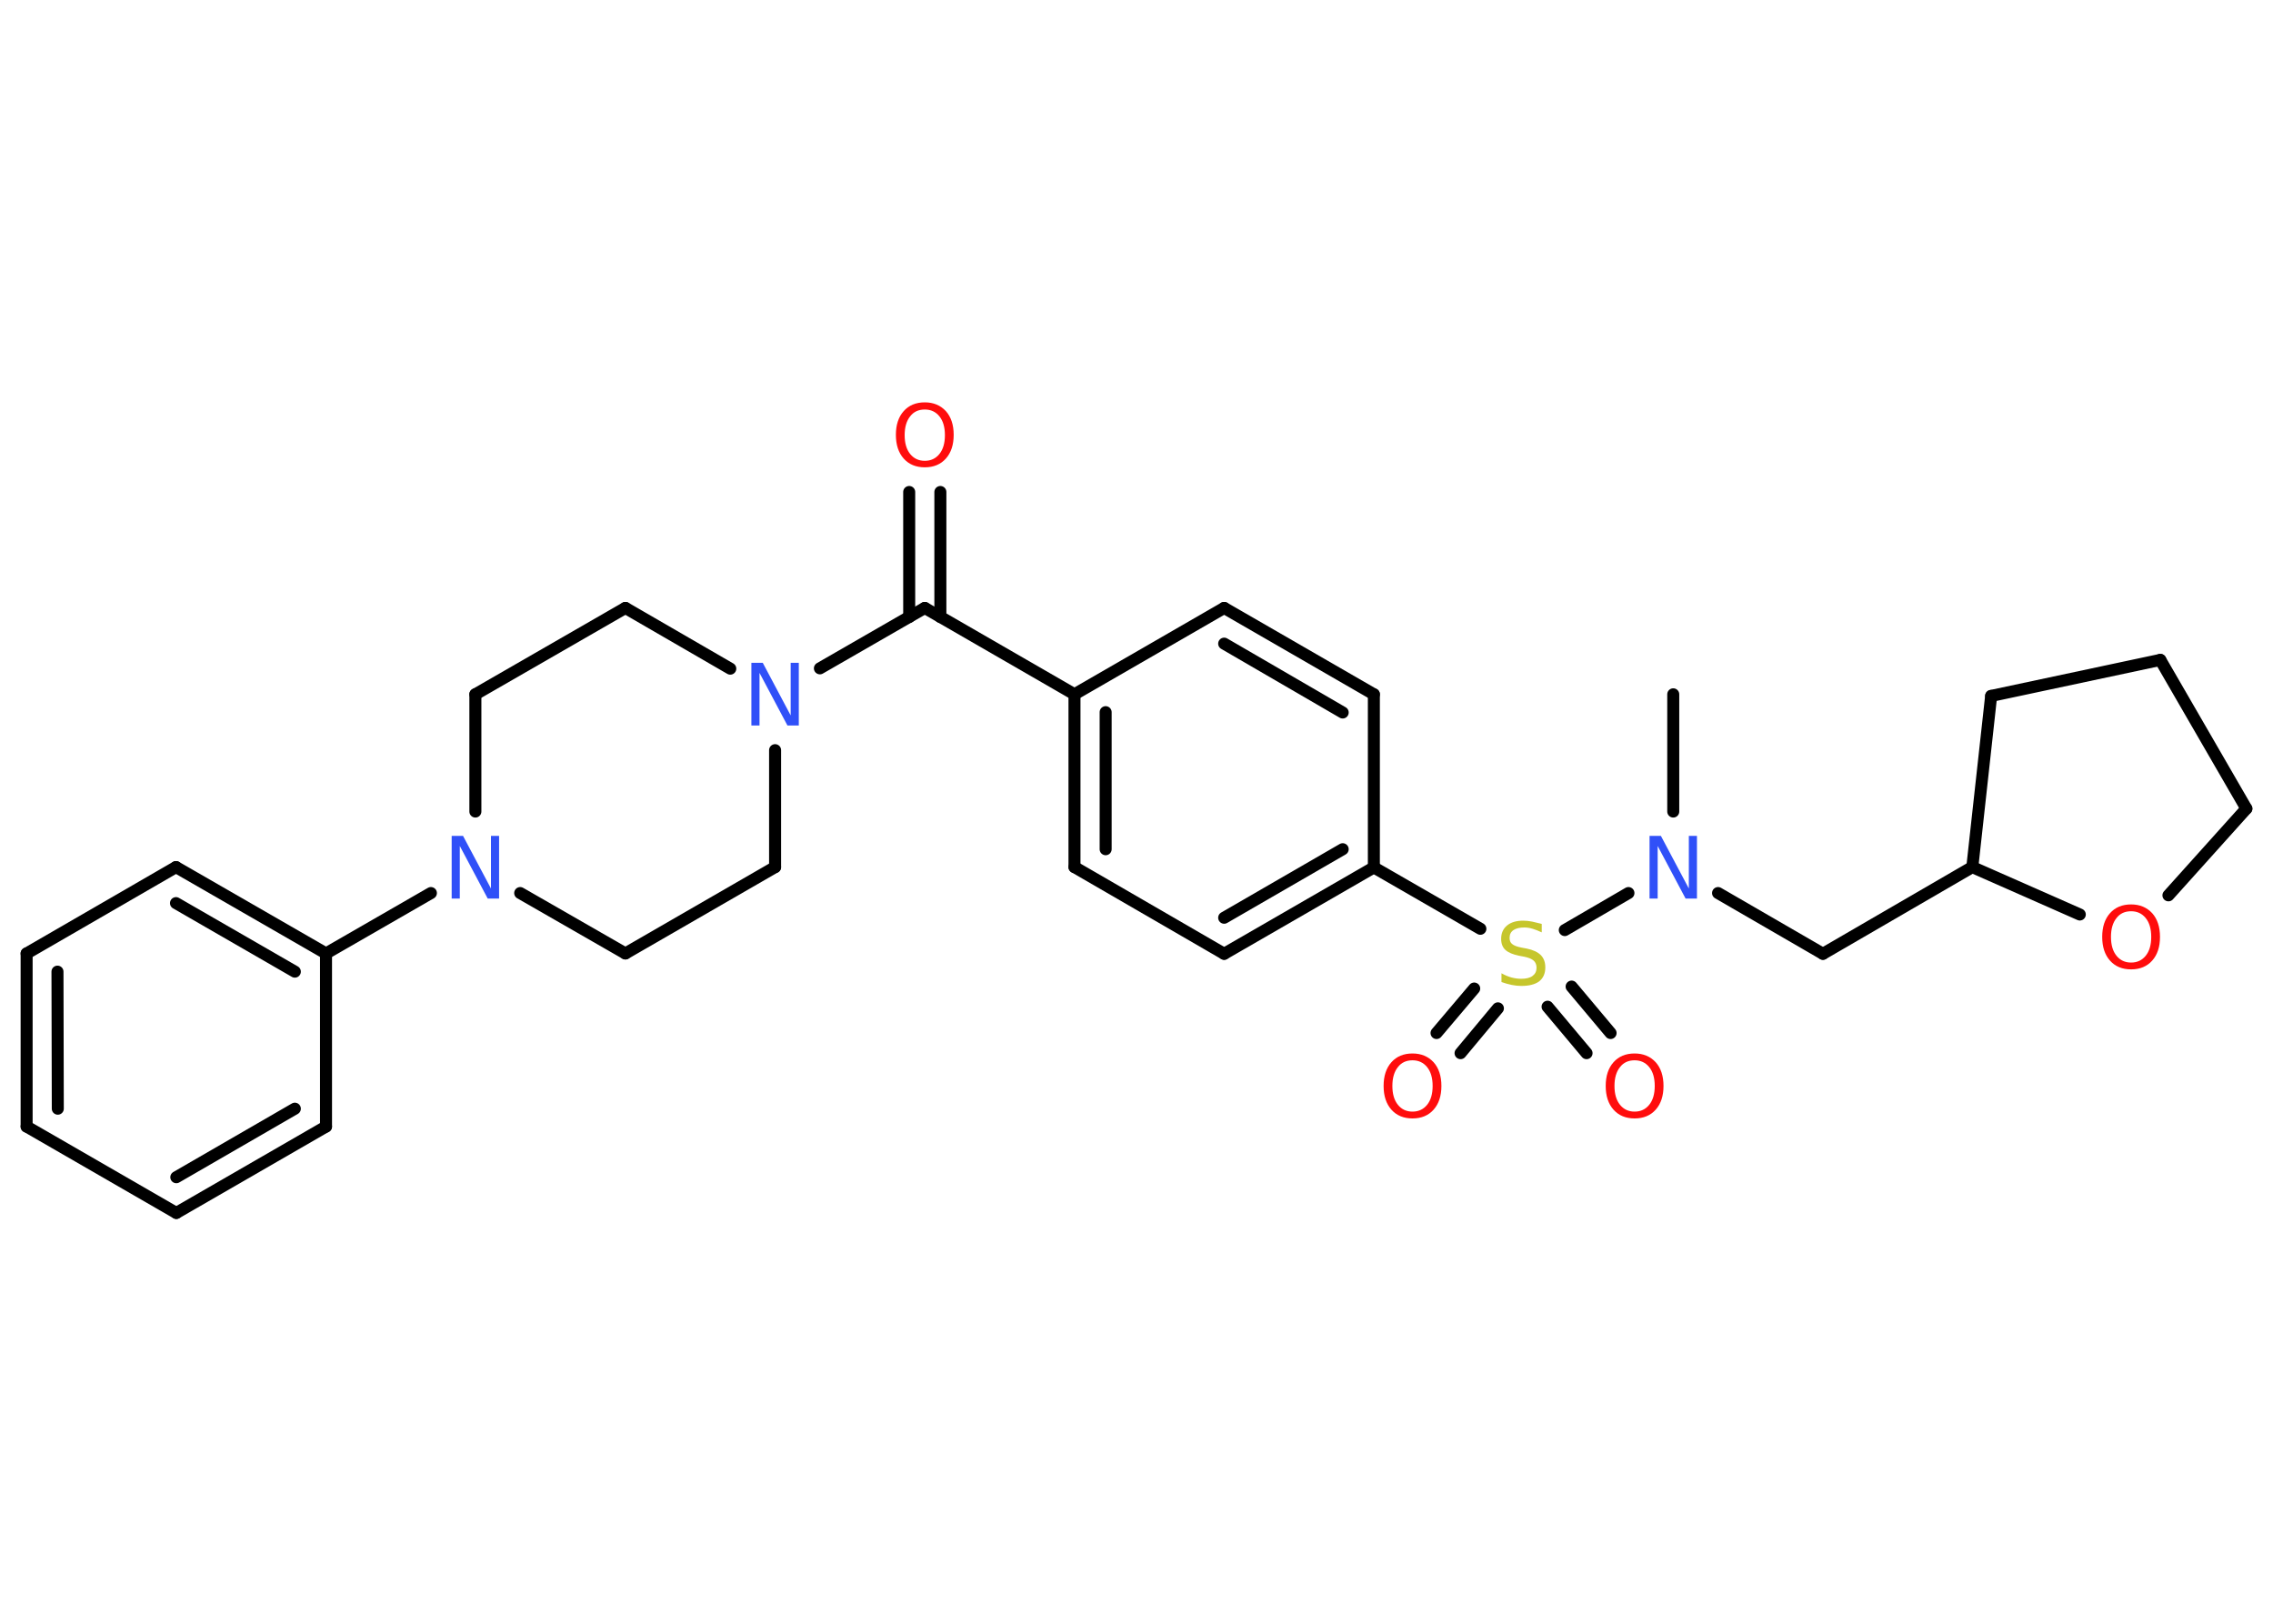 <?xml version='1.0' encoding='UTF-8'?>
<!DOCTYPE svg PUBLIC "-//W3C//DTD SVG 1.1//EN" "http://www.w3.org/Graphics/SVG/1.1/DTD/svg11.dtd">
<svg version='1.2' xmlns='http://www.w3.org/2000/svg' xmlns:xlink='http://www.w3.org/1999/xlink' width='70.0mm' height='50.0mm' viewBox='0 0 70.0 50.0'>
  <desc>Generated by the Chemistry Development Kit (http://github.com/cdk)</desc>
  <g stroke-linecap='round' stroke-linejoin='round' stroke='#000000' stroke-width='.37' fill='#FF0D0D'>
    <rect x='.0' y='.0' width='70.0' height='50.0' fill='#FFFFFF' stroke='none'/>
    <g id='mol1' class='mol'>
      <line id='mol1bnd1' class='bond' x1='51.53' y1='21.38' x2='51.53' y2='24.99'/>
      <line id='mol1bnd2' class='bond' x1='52.91' y1='27.5' x2='56.14' y2='29.37'/>
      <line id='mol1bnd3' class='bond' x1='56.14' y1='29.37' x2='60.74' y2='26.7'/>
      <line id='mol1bnd4' class='bond' x1='60.74' y1='26.7' x2='61.32' y2='21.43'/>
      <line id='mol1bnd5' class='bond' x1='61.32' y1='21.43' x2='66.53' y2='20.32'/>
      <line id='mol1bnd6' class='bond' x1='66.53' y1='20.32' x2='69.18' y2='24.9'/>
      <line id='mol1bnd7' class='bond' x1='69.18' y1='24.9' x2='66.78' y2='27.57'/>
      <line id='mol1bnd8' class='bond' x1='60.74' y1='26.7' x2='64.05' y2='28.16'/>
      <line id='mol1bnd9' class='bond' x1='50.15' y1='27.5' x2='48.19' y2='28.64'/>
      <g id='mol1bnd10' class='bond'>
        <line x1='46.13' y1='31.05' x2='44.98' y2='32.43'/>
        <line x1='45.4' y1='30.44' x2='44.24' y2='31.81'/>
      </g>
      <g id='mol1bnd11' class='bond'>
        <line x1='48.4' y1='30.38' x2='49.6' y2='31.81'/>
        <line x1='47.66' y1='31.0' x2='48.86' y2='32.43'/>
      </g>
      <line id='mol1bnd12' class='bond' x1='45.59' y1='28.6' x2='42.31' y2='26.71'/>
      <g id='mol1bnd13' class='bond'>
        <line x1='37.7' y1='29.37' x2='42.31' y2='26.71'/>
        <line x1='37.7' y1='28.26' x2='41.35' y2='26.15'/>
      </g>
      <line id='mol1bnd14' class='bond' x1='37.7' y1='29.37' x2='33.09' y2='26.7'/>
      <g id='mol1bnd15' class='bond'>
        <line x1='33.09' y1='21.38' x2='33.09' y2='26.7'/>
        <line x1='34.05' y1='21.93' x2='34.05' y2='26.15'/>
      </g>
      <line id='mol1bnd16' class='bond' x1='33.09' y1='21.38' x2='28.48' y2='18.72'/>
      <g id='mol1bnd17' class='bond'>
        <line x1='28.0' y1='19.0' x2='28.0' y2='15.15'/>
        <line x1='28.96' y1='19.0' x2='28.96' y2='15.15'/>
      </g>
      <line id='mol1bnd18' class='bond' x1='28.48' y1='18.72' x2='25.25' y2='20.58'/>
      <line id='mol1bnd19' class='bond' x1='22.49' y1='20.59' x2='19.26' y2='18.72'/>
      <line id='mol1bnd20' class='bond' x1='19.26' y1='18.72' x2='14.64' y2='21.38'/>
      <line id='mol1bnd21' class='bond' x1='14.64' y1='21.38' x2='14.64' y2='24.99'/>
      <line id='mol1bnd22' class='bond' x1='13.27' y1='27.5' x2='10.04' y2='29.36'/>
      <g id='mol1bnd23' class='bond'>
        <line x1='10.04' y1='29.36' x2='5.42' y2='26.7'/>
        <line x1='9.08' y1='29.92' x2='5.42' y2='27.81'/>
      </g>
      <line id='mol1bnd24' class='bond' x1='5.42' y1='26.7' x2='.82' y2='29.36'/>
      <g id='mol1bnd25' class='bond'>
        <line x1='.82' y1='29.36' x2='.82' y2='34.69'/>
        <line x1='1.77' y1='29.92' x2='1.78' y2='34.14'/>
      </g>
      <line id='mol1bnd26' class='bond' x1='.82' y1='34.69' x2='5.43' y2='37.35'/>
      <g id='mol1bnd27' class='bond'>
        <line x1='5.43' y1='37.35' x2='10.04' y2='34.69'/>
        <line x1='5.43' y1='36.25' x2='9.08' y2='34.14'/>
      </g>
      <line id='mol1bnd28' class='bond' x1='10.04' y1='29.36' x2='10.04' y2='34.69'/>
      <line id='mol1bnd29' class='bond' x1='16.02' y1='27.5' x2='19.26' y2='29.36'/>
      <line id='mol1bnd30' class='bond' x1='19.26' y1='29.36' x2='23.87' y2='26.7'/>
      <line id='mol1bnd31' class='bond' x1='23.87' y1='23.1' x2='23.87' y2='26.7'/>
      <line id='mol1bnd32' class='bond' x1='33.09' y1='21.38' x2='37.7' y2='18.72'/>
      <g id='mol1bnd33' class='bond'>
        <line x1='42.31' y1='21.38' x2='37.7' y2='18.72'/>
        <line x1='41.35' y1='21.94' x2='37.7' y2='19.82'/>
      </g>
      <line id='mol1bnd34' class='bond' x1='42.31' y1='26.71' x2='42.31' y2='21.38'/>
      <path id='mol1atm2' class='atom' d='M50.8 25.74h.35l.86 1.62v-1.62h.25v1.93h-.35l-.86 -1.62v1.62h-.25v-1.93z' stroke='none' fill='#3050F8'/>
      <path id='mol1atm8' class='atom' d='M65.63 28.06q-.29 .0 -.45 .21q-.17 .21 -.17 .58q.0 .37 .17 .58q.17 .21 .45 .21q.28 .0 .45 -.21q.17 -.21 .17 -.58q.0 -.37 -.17 -.58q-.17 -.21 -.45 -.21zM65.63 27.85q.4 .0 .65 .27q.24 .27 .24 .73q.0 .46 -.24 .73q-.24 .27 -.65 .27q-.41 .0 -.65 -.27q-.24 -.27 -.24 -.73q.0 -.46 .24 -.73q.24 -.27 .65 -.27z' stroke='none'/>
      <path id='mol1atm9' class='atom' d='M47.48 28.46v.25q-.15 -.07 -.28 -.11q-.13 -.04 -.26 -.04q-.21 .0 -.33 .08q-.12 .08 -.12 .24q.0 .13 .08 .19q.08 .07 .29 .11l.16 .03q.29 .06 .43 .2q.14 .14 .14 .38q.0 .28 -.19 .43q-.19 .14 -.55 .14q-.14 .0 -.29 -.03q-.15 -.03 -.32 -.09v-.27q.16 .09 .31 .13q.15 .04 .3 .04q.23 .0 .35 -.09q.12 -.09 .12 -.25q.0 -.14 -.09 -.22q-.09 -.08 -.29 -.12l-.16 -.03q-.29 -.06 -.42 -.18q-.13 -.12 -.13 -.34q.0 -.26 .18 -.41q.18 -.15 .5 -.15q.13 .0 .28 .03q.14 .03 .29 .07z' stroke='none' fill='#C6C62C'/>
      <path id='mol1atm10' class='atom' d='M43.5 32.65q-.29 .0 -.45 .21q-.17 .21 -.17 .58q.0 .37 .17 .58q.17 .21 .45 .21q.28 .0 .45 -.21q.17 -.21 .17 -.58q.0 -.37 -.17 -.58q-.17 -.21 -.45 -.21zM43.5 32.44q.4 .0 .65 .27q.24 .27 .24 .73q.0 .46 -.24 .73q-.24 .27 -.65 .27q-.41 .0 -.65 -.27q-.24 -.27 -.24 -.73q.0 -.46 .24 -.73q.24 -.27 .65 -.27z' stroke='none'/>
      <path id='mol1atm11' class='atom' d='M50.34 32.65q-.29 .0 -.45 .21q-.17 .21 -.17 .58q.0 .37 .17 .58q.17 .21 .45 .21q.28 .0 .45 -.21q.17 -.21 .17 -.58q.0 -.37 -.17 -.58q-.17 -.21 -.45 -.21zM50.34 32.44q.4 .0 .65 .27q.24 .27 .24 .73q.0 .46 -.24 .73q-.24 .27 -.65 .27q-.41 .0 -.65 -.27q-.24 -.27 -.24 -.73q.0 -.46 .24 -.73q.24 -.27 .65 -.27z' stroke='none'/>
      <path id='mol1atm17' class='atom' d='M28.48 12.61q-.29 .0 -.45 .21q-.17 .21 -.17 .58q.0 .37 .17 .58q.17 .21 .45 .21q.28 .0 .45 -.21q.17 -.21 .17 -.58q.0 -.37 -.17 -.58q-.17 -.21 -.45 -.21zM28.48 12.39q.4 .0 .65 .27q.24 .27 .24 .73q.0 .46 -.24 .73q-.24 .27 -.65 .27q-.41 .0 -.65 -.27q-.24 -.27 -.24 -.73q.0 -.46 .24 -.73q.24 -.27 .65 -.27z' stroke='none'/>
      <path id='mol1atm18' class='atom' d='M23.14 20.41h.35l.86 1.62v-1.62h.25v1.93h-.35l-.86 -1.62v1.62h-.25v-1.93z' stroke='none' fill='#3050F8'/>
      <path id='mol1atm21' class='atom' d='M13.91 25.74h.35l.86 1.62v-1.62h.25v1.93h-.35l-.86 -1.62v1.62h-.25v-1.93z' stroke='none' fill='#3050F8'/>
    </g>
  </g>
</svg>
